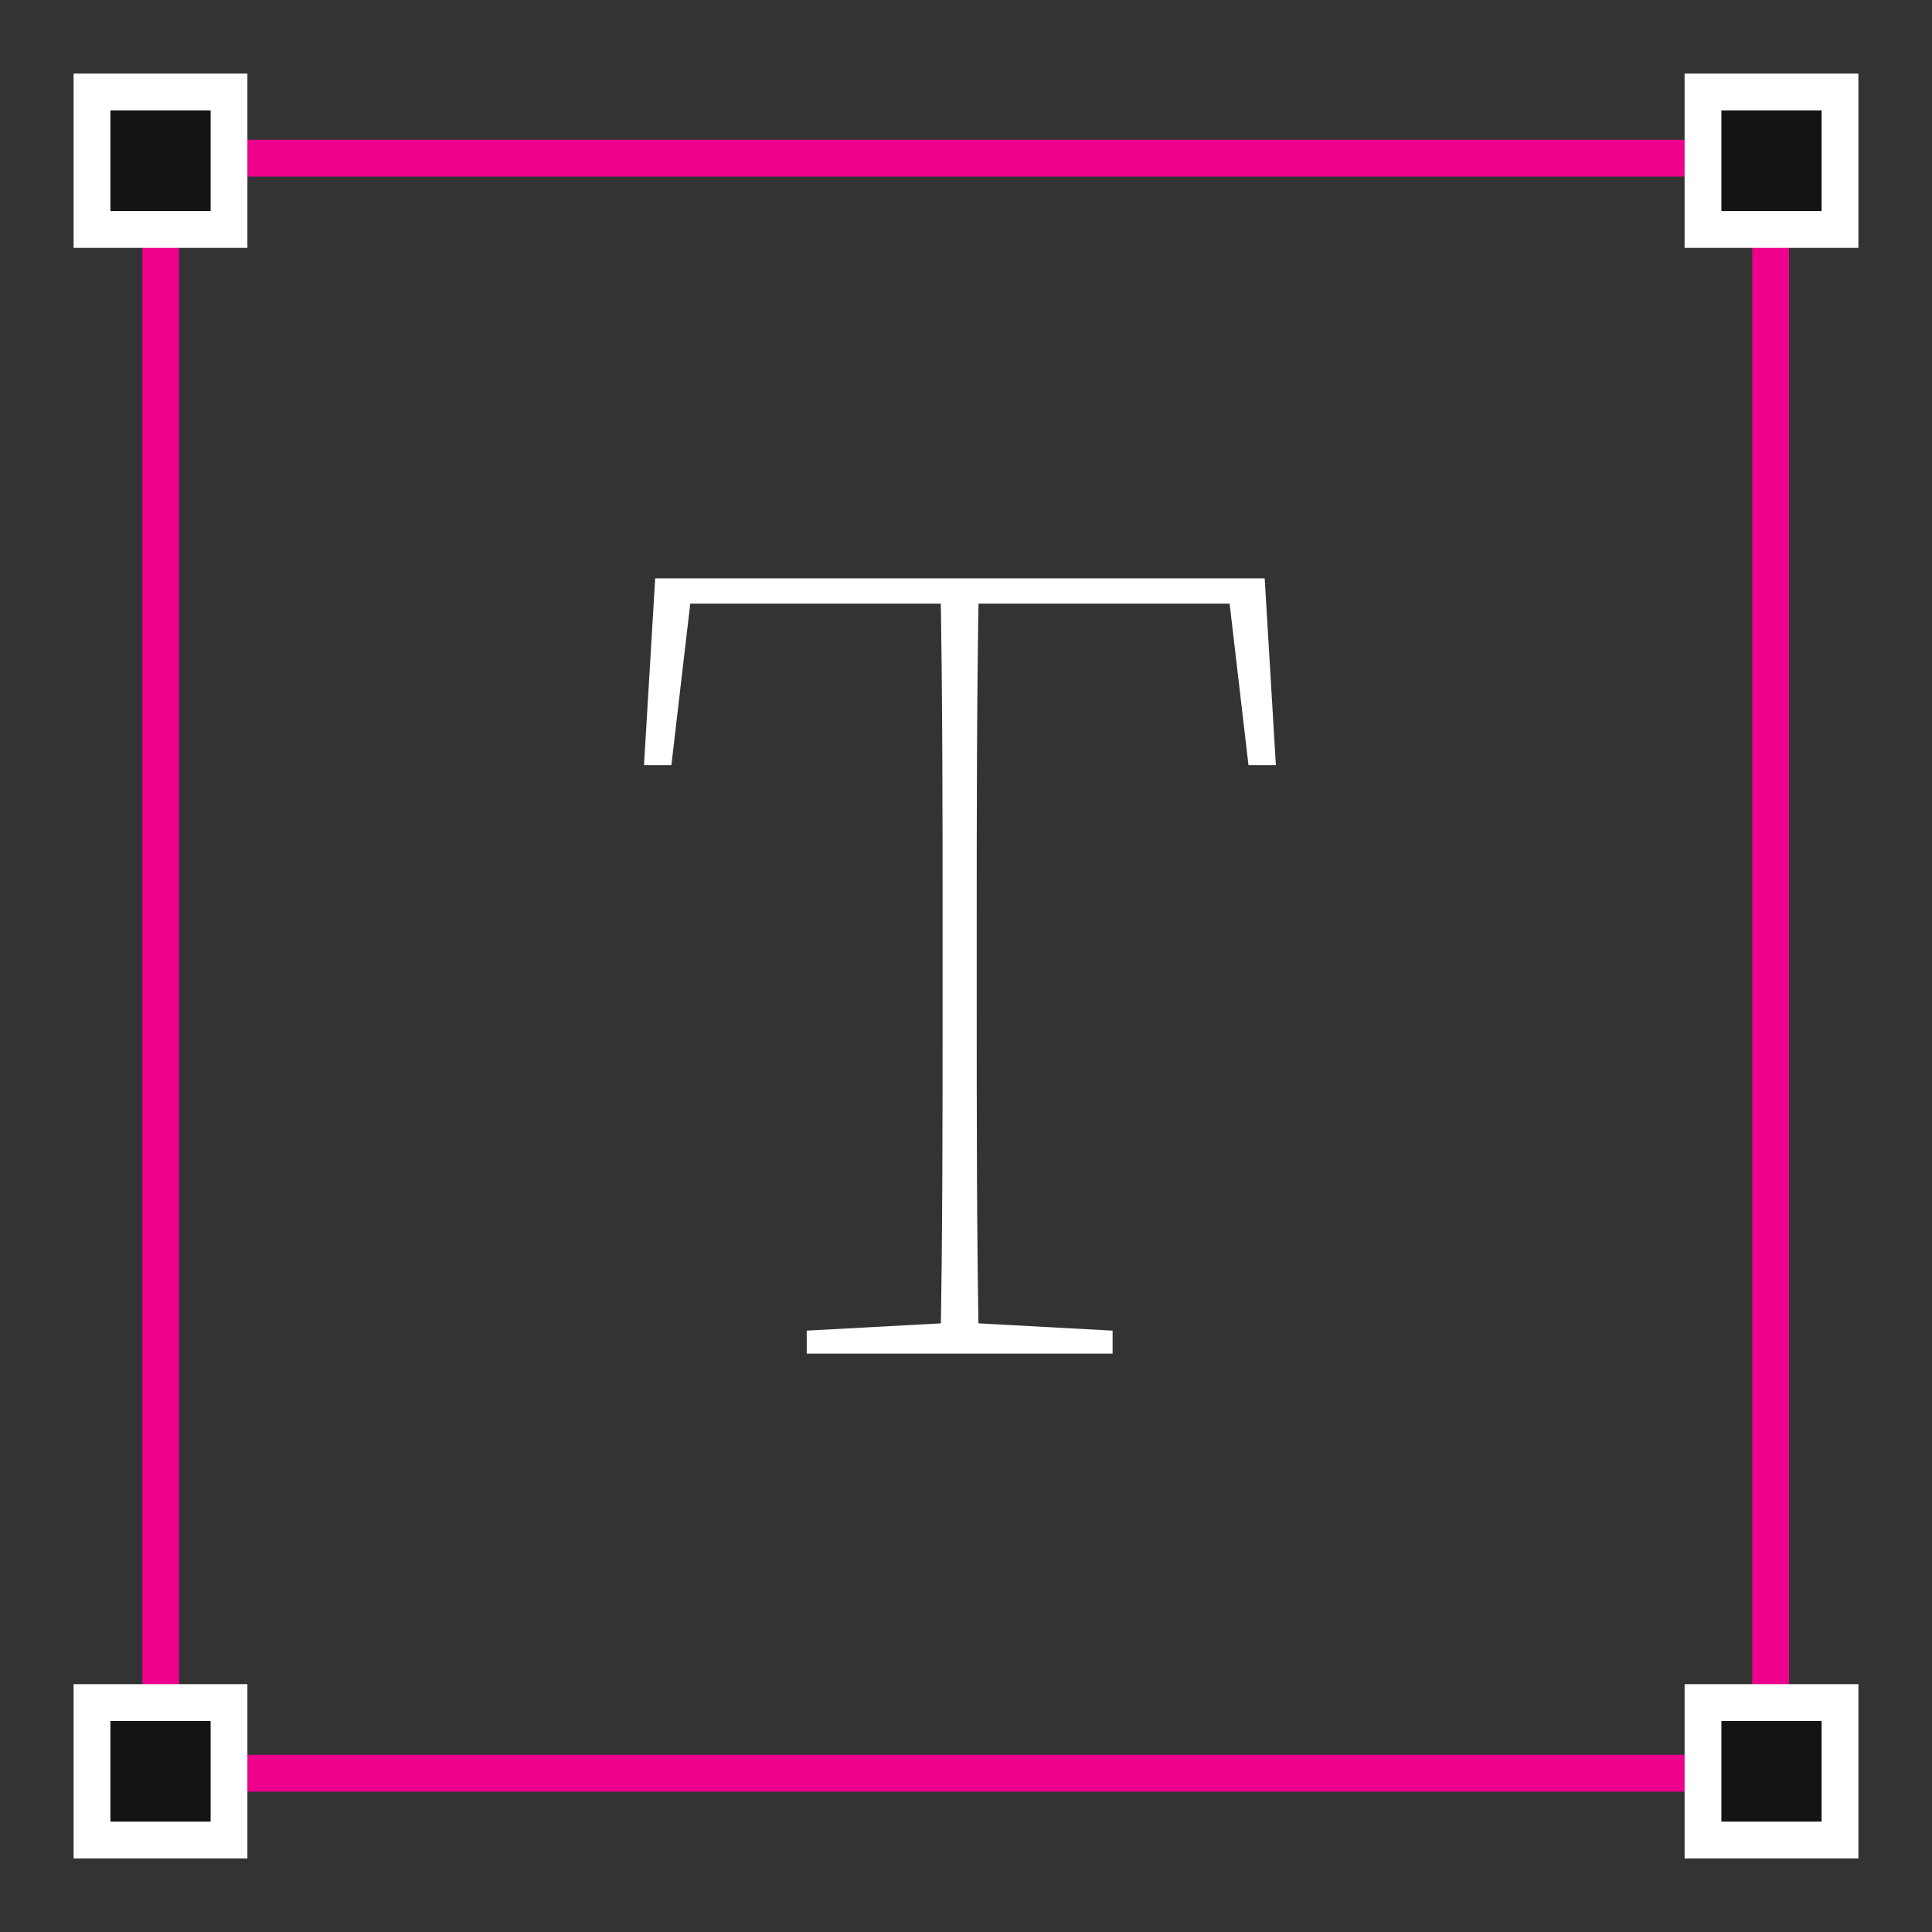 <svg width="105" height="105" viewBox="0 0 105 105" fill="none" xmlns="http://www.w3.org/2000/svg">
<rect x="0" y="0" width="105" height="105" fill="#333333" stroke="none"/>
<path d="M96.231 8.598H8.738V96.372H96.231V8.598Z" stroke="#EC008C" stroke-width="2" stroke-miterlimit="10"/>
<path d="M12.446 5H5V12.47H12.446V5Z" fill="#141414" stroke="white" stroke-width="2" stroke-miterlimit="10"/>
<path d="M100 5H92.554V12.47H100V5Z" fill="#141414" stroke="white" stroke-width="2" stroke-miterlimit="10"/>
<path d="M12.446 92.531H5V100H12.446V92.531Z" fill="#141414" stroke="white" stroke-width="2" stroke-miterlimit="10"/>
<path d="M100 92.531H92.554V100H100V92.531Z" fill="#141414" stroke="white" stroke-width="2" stroke-miterlimit="10"/>
<path d="M36.793 32.805L37.674 31.433L36.489 41.585H35L35.608 31.433H68.733L69.341 41.585H67.852L66.667 31.433L67.548 32.805H36.763H36.793ZM52.596 71.89L60.467 72.317V73.567H43.844V72.317L51.715 71.89H52.596ZM51.228 50.732C51.228 44.268 51.228 37.774 51.107 31.433H53.204C53.082 37.774 53.082 44.268 53.082 50.732V54.268C53.082 60.732 53.082 67.226 53.204 73.567H51.107C51.228 67.226 51.228 60.732 51.228 54.268V50.732Z" fill="white"/>
</svg>
